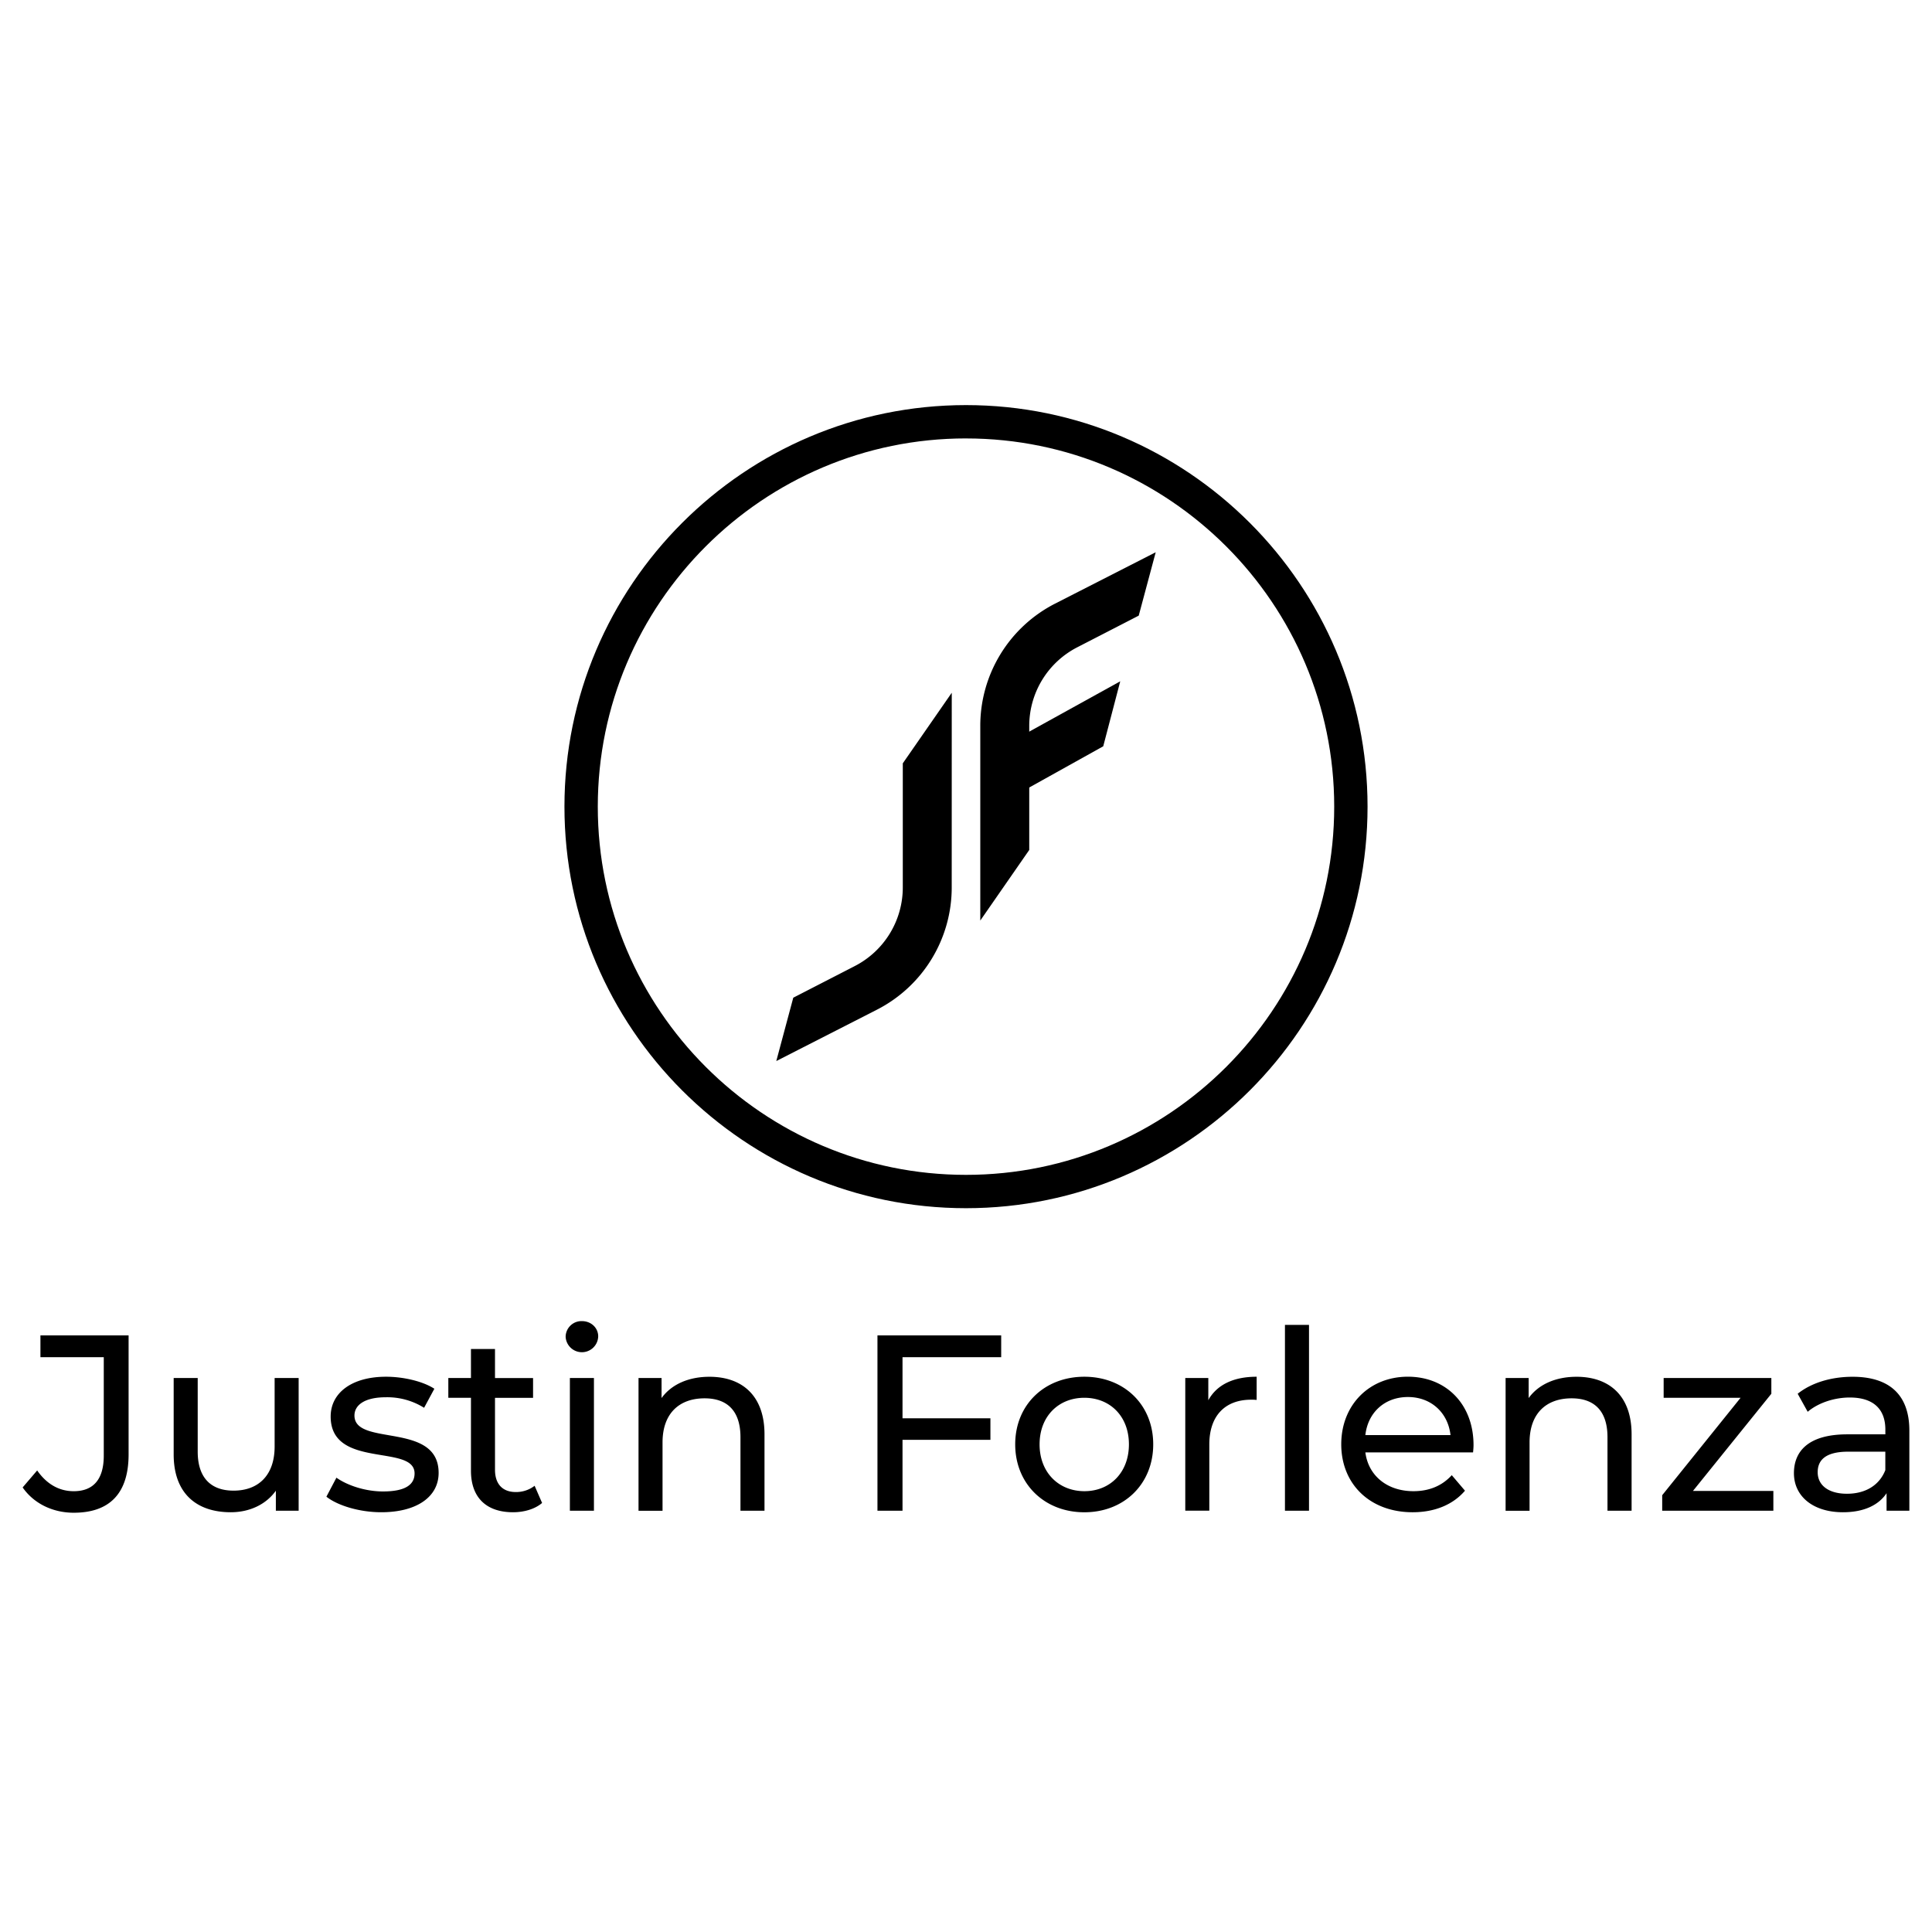 <svg xmlns="http://www.w3.org/2000/svg" data-name="Layer 1" viewBox="0 0 1024 1024"><path d="M12 788.37l7.7-9c5 7.16 11.55 11 19.38 11C49.57 790.36 55 784 55 771.51v-52.17H21.43v-11.55h46.73v63.06c0 20.71-10.09 30.93-29.08 30.93C28.06 801.78 18 797 12 788.37zM158.29 730.36v70.36h-12.08V790.1c-5.18 7.3-13.94 11.42-23.89 11.42-18.19 0-30.27-10-30.27-30.67v-40.49h12.74v39c0 13.81 6.91 20.71 19 20.71 13.27 0 21.77-8.23 21.77-23.37v-36.34zM173 793.28l5.31-10.08c6 4.24 15.54 7.3 24.7 7.3 11.81 0 16.72-3.59 16.72-9.56 0-15.8-44.47-2.12-44.47-30.14 0-12.61 11.28-21.1 29.34-21.1 9.16 0 19.51 2.39 25.62 6.37l-5.44 10.09a36.71 36.71 0 00-20.31-5.58c-11.16 0-16.6 4.12-16.6 9.69 0 16.6 44.61 3.06 44.61 30.4 0 12.75-11.69 20.85-30.4 20.85-11.67 0-23.22-3.59-29.08-8.24zM287.32 796.6c-3.85 3.32-9.69 4.92-15.4 4.92-14.2 0-22.3-7.84-22.3-22v-38.67h-12v-10.49h12V715h12.74v15.4h20.18v10.49h-20.18V779c0 7.56 4 11.81 11 11.81a16 16 0 0010-3.32zM299.8 708.59a8.39 8.39 0 018.63-8.37c4.91 0 8.63 3.59 8.63 8.1a8.64 8.64 0 01-17.26.27zm2.25 21.77h12.75v70.36h-12.75zM405.2 760.23v40.49h-12.74v-39c0-13.81-6.9-20.58-19-20.58-13.54 0-22.3 8.1-22.3 23.37v36.24h-12.73v-70.39h12.21V741c5.18-7.17 14.2-11.28 25.36-11.28 17.12-.02 29.2 9.8 29.2 30.51zM478.35 719.34v32.39h46.59v11.42h-46.59v37.57h-13.28v-92.93h65.58v11.55zM538.08 765.54c0-21 15.53-35.84 36.64-35.84s36.51 14.86 36.51 35.84-15.4 36-36.51 36-36.64-15.03-36.64-36zm60.27 0c0-15-10.09-24.69-23.63-24.69S551 750.54 551 765.54s10.22 24.82 23.76 24.82 23.59-9.82 23.59-24.82zM666.05 729.7V742a22.94 22.94 0 00-2.92-.13c-13.67 0-22.17 8.36-22.17 23.76v35.05h-12.74v-70.32h12.21v11.81c4.51-8.23 13.28-12.47 25.62-12.47zM681.05 702.21h12.75v98.51h-12.75zM780.75 769.79h-57.08c1.59 12.34 11.54 20.57 25.48 20.57 8.23 0 15.14-2.78 20.32-8.49l7 8.23c-6.37 7.43-16.06 11.42-27.74 11.42-22.71 0-37.84-15-37.84-36s15-35.84 35.31-35.84S781 744.3 781 765.94c0 1.06-.12 2.65-.25 3.85zm-57.08-9.16h45.13c-1.32-11.82-10.22-20.18-22.57-20.18s-21.23 8.23-22.56 20.18zM864.78 760.23v40.49H852v-39c0-13.81-6.91-20.58-19-20.58-13.54 0-22.3 8.1-22.3 23.37v36.24H798v-70.39h12.22V741c5.17-7.17 14.2-11.28 25.35-11.28 17.13-.02 29.21 9.8 29.21 30.51zM939.92 790.23v10.49H881v-8.23l41.55-51.64h-40.78v-10.49h57.08v8.36l-41.55 51.51zM1012 758.24v42.48h-12.08v-9.29c-4.25 6.37-12.08 10.09-23.1 10.09-15.93 0-26-8.5-26-20.71 0-11.29 7.3-20.58 28.28-20.58h20.18v-2.52c0-10.76-6.24-17-18.86-17-8.36 0-16.86 2.92-22.3 7.57l-5.31-9.56c7.3-5.84 17.79-9 29.07-9 19.23-.02 30.12 9.28 30.12 28.52zm-12.74 21v-9.82h-19.65c-12.62 0-16.2 4.91-16.2 10.89 0 7 5.84 11.41 15.53 11.41s17.13-4.41 20.32-12.51zM519.57 384.89a72.72 72.72 0 0139.73-65l53.25-27.18-9 33.59-32.43 16.7a46.86 46.86 0 00-25.6 41.89v65.61l-25.95 37.41zM504.43 470.2a72.72 72.72 0 01-39.73 65l-53.25 27.18 9-33.58 32.45-16.69a46.87 46.87 0 0025.6-41.89v-65.64l25.95-37.4z"/><path d="M529.17 396.81l64.58-35.7-9.01 34.44-43.15 24.03-12.42-22.77z"/><path d="M512 640.37c-117.36 0-212.83-95.47-212.83-212.83S394.64 214.71 512 214.71s212.83 95.48 212.83 212.83S629.36 640.37 512 640.37zm0-408c-107.61 0-195.16 87.55-195.16 195.16S404.39 622.7 512 622.7s195.16-87.55 195.16-195.16S619.61 232.38 512 232.38z"/></svg>